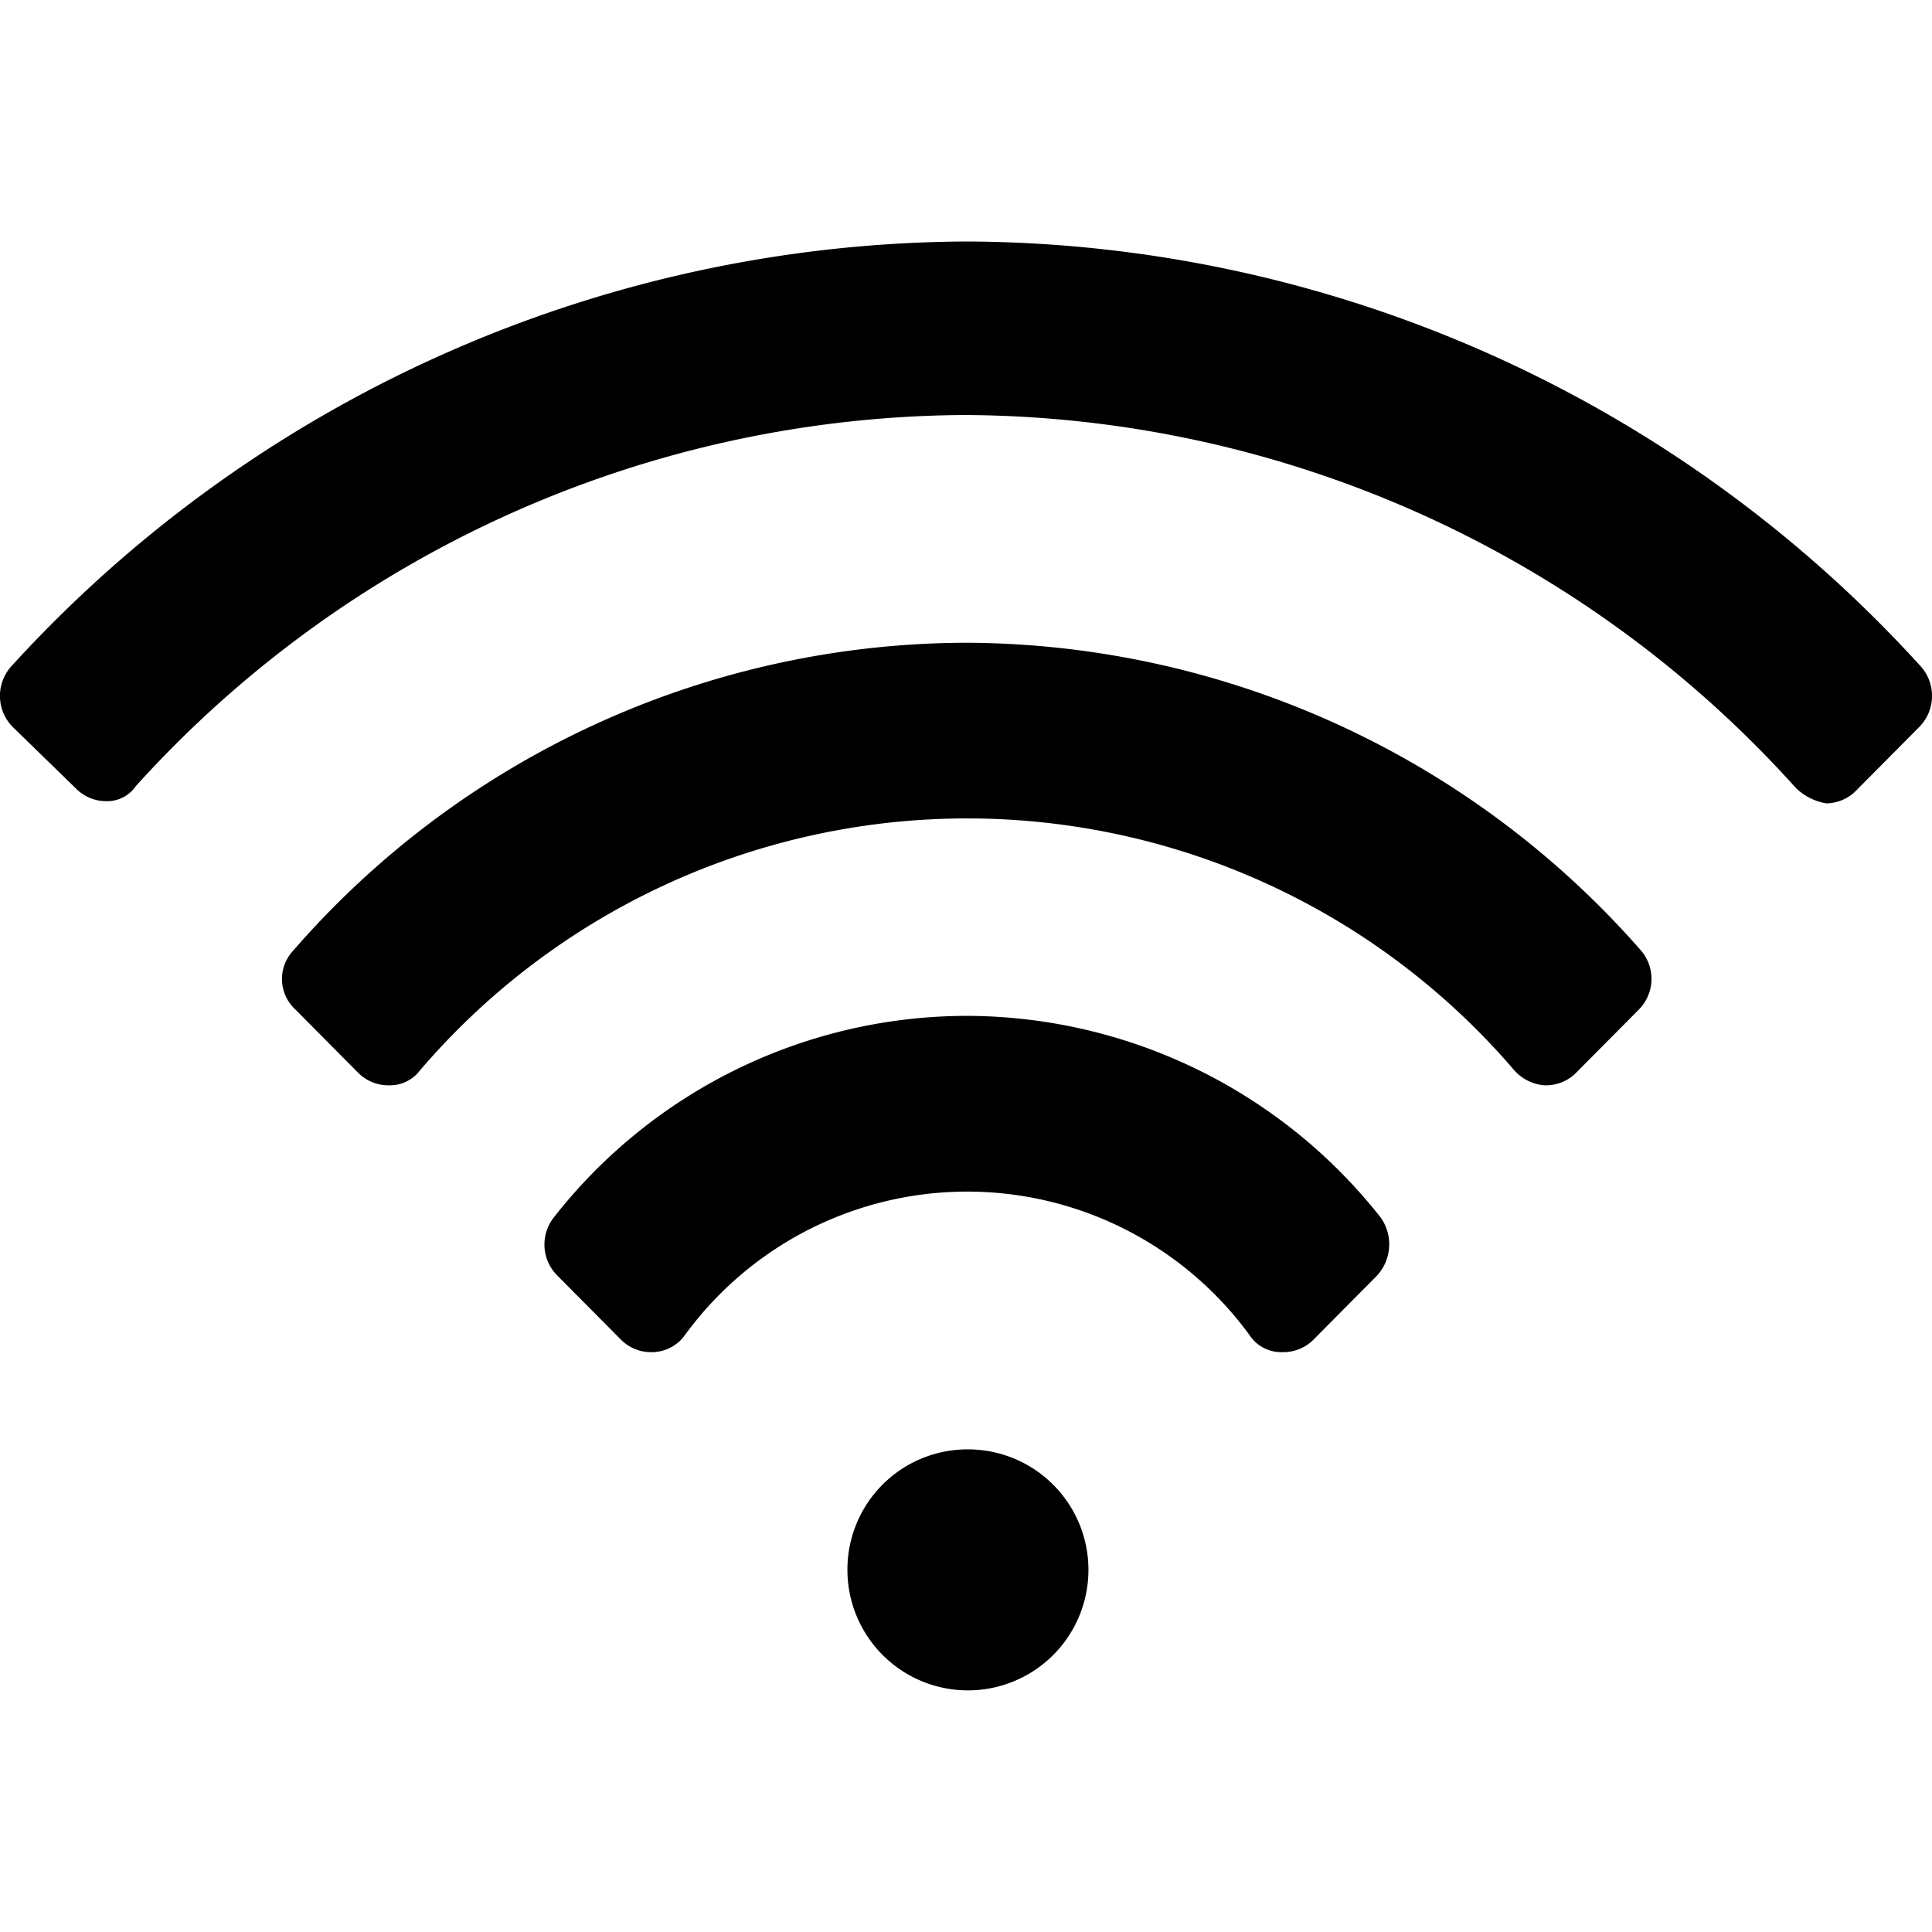 <svg xmlns="http://www.w3.org/2000/svg" viewBox="0 0 16 16"><path d="M8.009,12.003a.998.998,0,1,1-.991.998A.995.995,0,0,1,8.009,12.003Zm0-3.59a4.349,4.349,0,0,0-3.424,1.671.363.363,0,0,0,.036.485l.517.521a.351.351,0,0,0,.25.108h.018a.338.338,0,0,0,.268-.144,2.894,2.894,0,0,1,4.672,0,.314.314,0,0,0,.268.144h.018a.351.351,0,0,0,.25-.108l.517-.521a.383.383,0,0,0,.036-.485A4.375,4.375,0,0,0,8.009,8.413Zm0-3.09A7.407,7.407,0,0,0,2.427,7.874a.343.343,0,0,0,.018.485l.517.521a.351.351,0,0,0,.25.108H3.23a.311.311,0,0,0,.25-.126,5.964,5.964,0,0,1,9.059,0,.374.374,0,0,0,.25.126h.018a.351.351,0,0,0,.25-.108l.517-.521a.361.361,0,0,0,.018-.485A7.464,7.464,0,0,0,8.009,5.323Zm7.9.198A10.73,10.73,0,0,0,8.009,2,10.769,10.769,0,0,0,.091,5.521a.366.366,0,0,0,.018.503l.517.503a.351.351,0,0,0,.25.108h0A.289.289,0,0,0,1.126,6.509,9.319,9.319,0,0,1,7.991,3.437,9.31,9.31,0,0,1,14.874,6.527a.474.474,0,0,0,.25.126h0a.351.351,0,0,0,.25-.108l.517-.521A.366.366,0,0,0,15.909,5.521Z"/></svg>